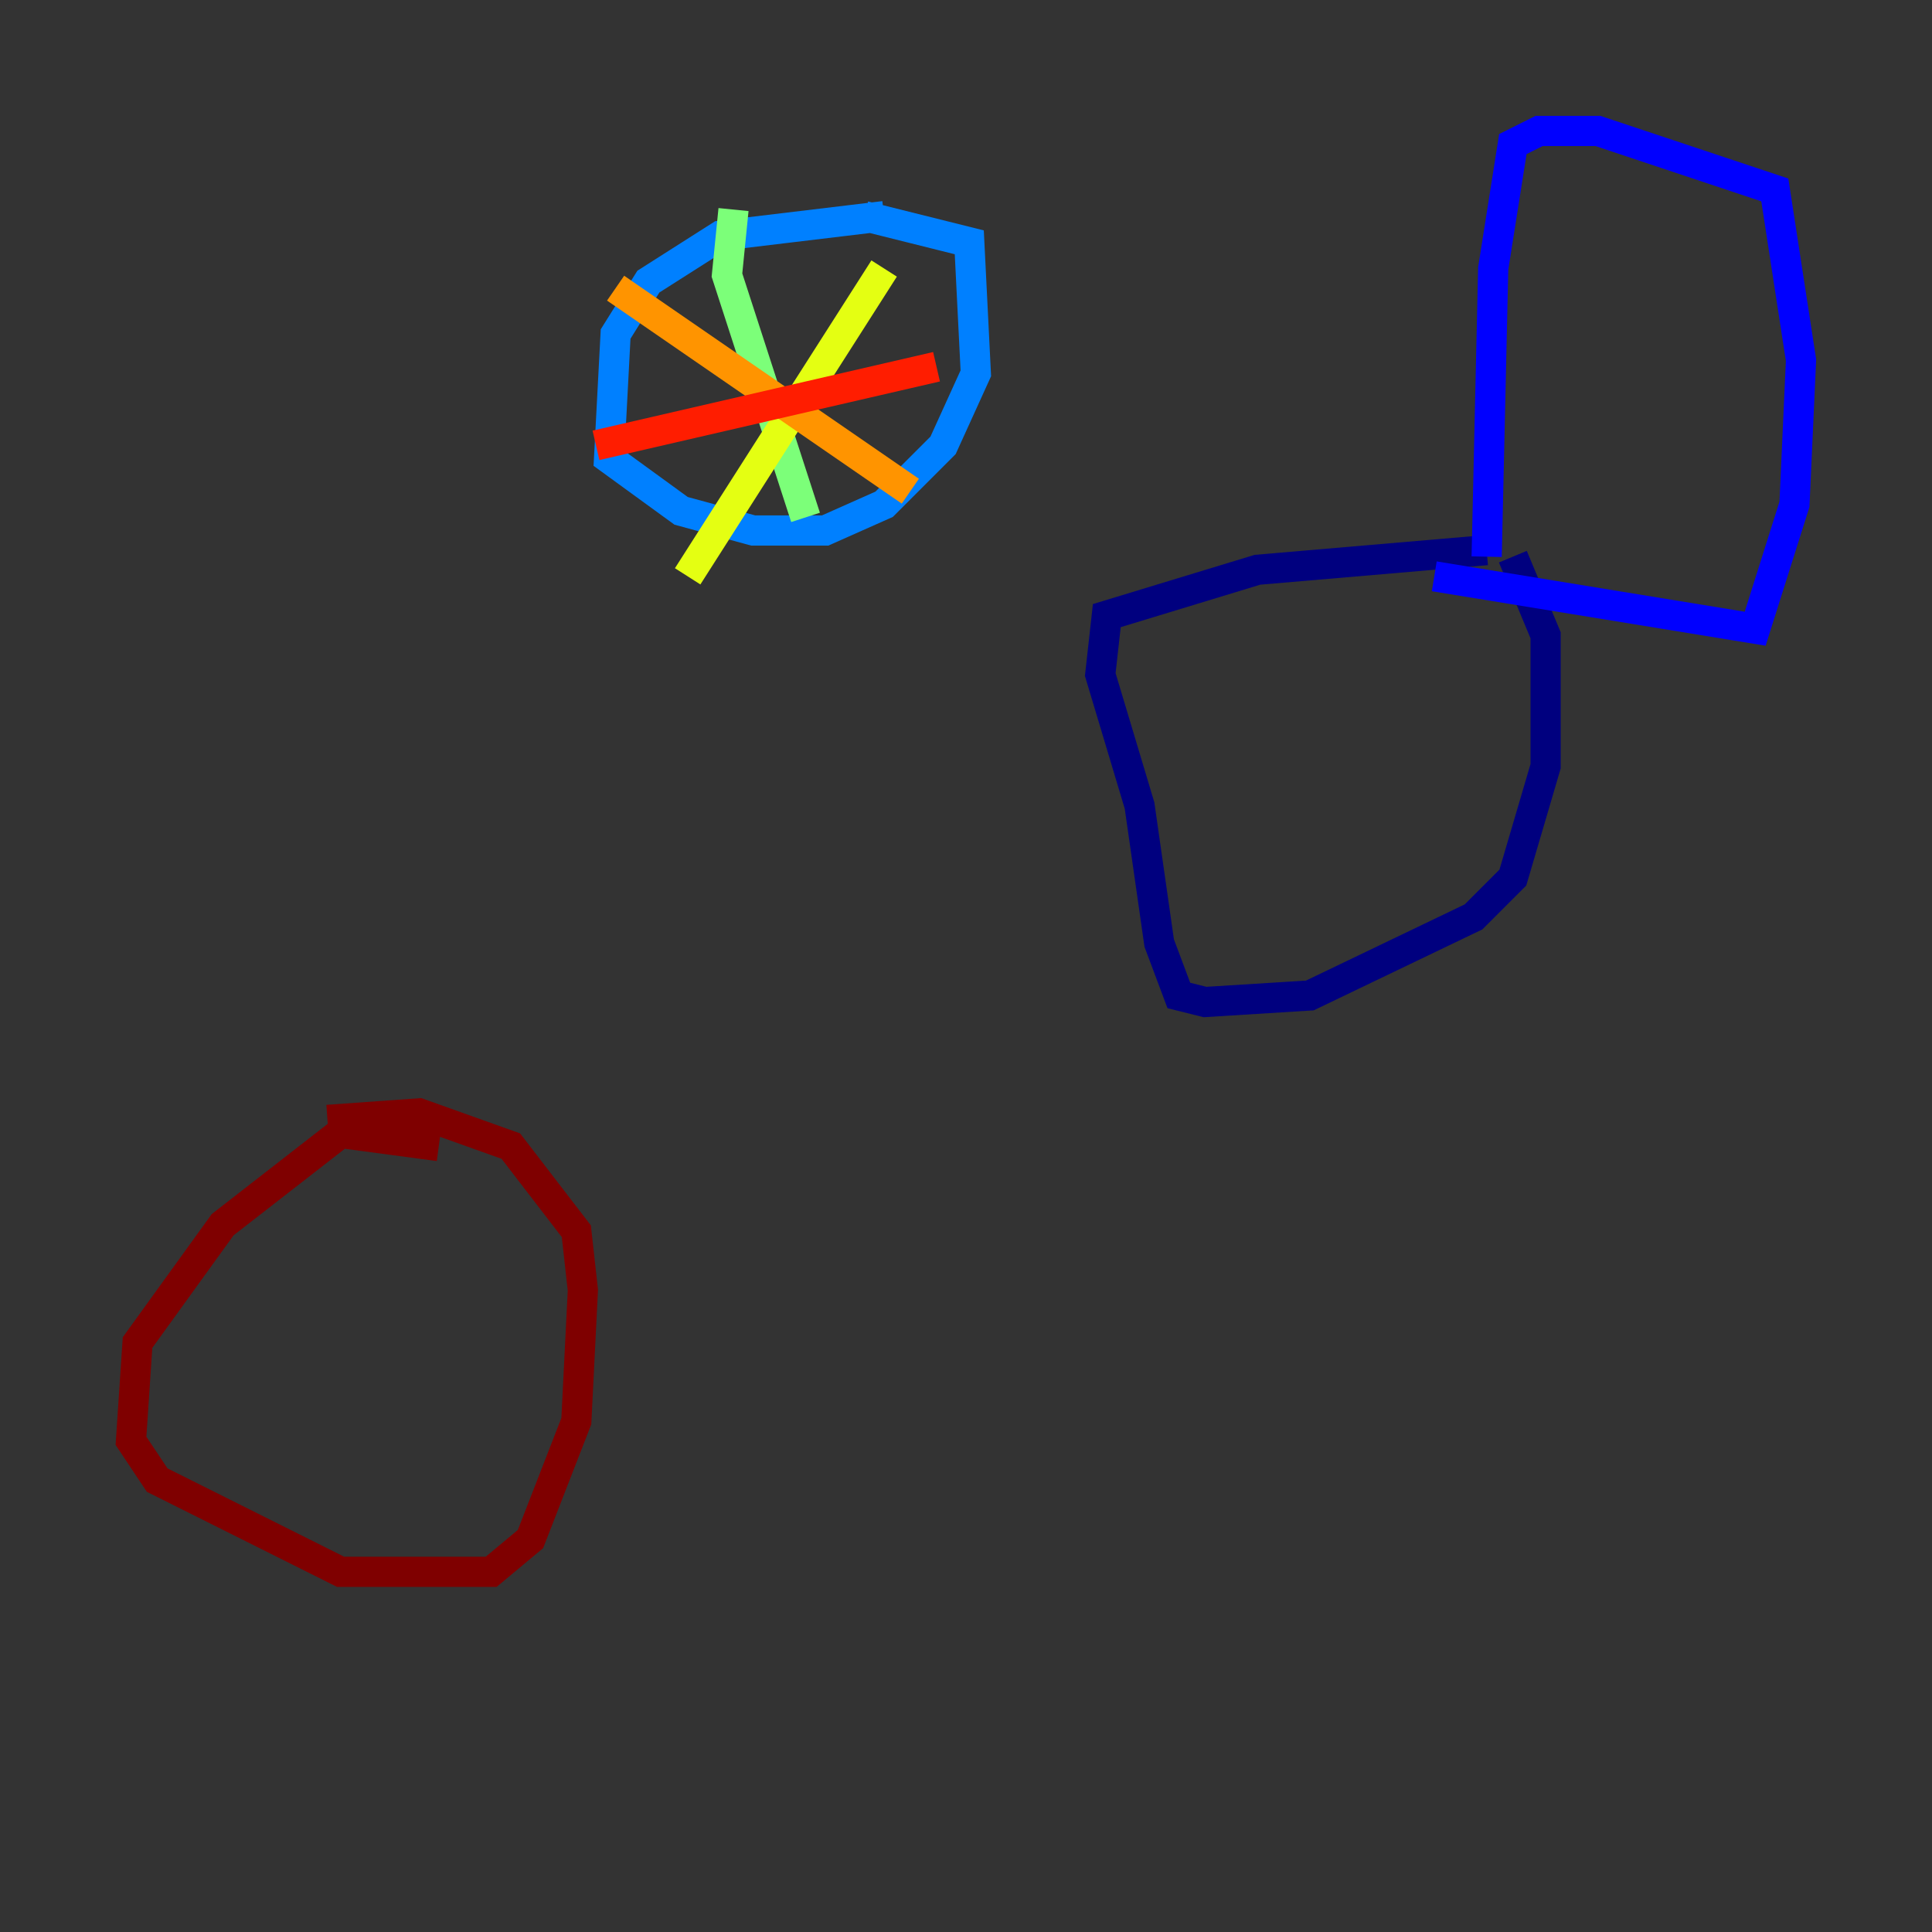 <?xml version="1.0" encoding="utf-8" ?>
<svg baseProfile="tiny" height="128" version="1.2" viewBox="0,0,128,128" width="128" xmlns="http://www.w3.org/2000/svg" xmlns:ev="http://www.w3.org/2001/xml-events" xmlns:xlink="http://www.w3.org/1999/xlink"><rect x="0" y="0" width="128" height="128" fill="#333333" stroke="none"/><defs /><polyline fill="none" points="98.495,36.447 83.308,37.749 73.329,40.786 72.895,44.691 75.498,53.37 76.8,62.481 78.102,65.953 79.837,66.386 86.78,65.953 97.627,60.746 100.231,58.142 102.4,50.766 102.4,42.088 100.231,36.881" stroke="#00007f" stroke-width="2" /><polyline fill="none" points="98.495,36.881 98.929,17.79 100.231,9.546 101.966,8.678 105.871,8.678 117.586,12.583 119.322,23.864 118.888,33.41 116.285,41.654 95.024,38.183" stroke="#0000ff" stroke-width="2" /><polyline fill="none" points="58.576,14.319 47.729,15.62 42.956,18.658 40.786,22.129 40.352,30.373 45.125,33.844 49.898,35.146 54.671,35.146 58.576,33.41 62.481,29.505 64.651,24.732 64.217,16.054 57.275,14.319" stroke="#0080ff" stroke-width="2" /><polyline fill="none" points="48.597,15.62 48.597,15.62" stroke="#15ffe1" stroke-width="2" /><polyline fill="none" points="48.597,13.885 48.163,18.224 53.37,34.278" stroke="#7cff79" stroke-width="2" /><polyline fill="none" points="58.576,17.79 45.559,38.183" stroke="#e4ff12" stroke-width="2" /><polyline fill="none" points="40.786,19.091 60.312,32.542" stroke="#ff9400" stroke-width="2" /><polyline fill="none" points="62.047,24.298 39.485,29.505" stroke="#ff1d00" stroke-width="2" /><polyline fill="none" points="29.071,75.932 22.563,75.064 14.752,81.139 9.112,88.949 8.678,95.458 10.414,98.061 22.563,104.136 32.542,104.136 35.146,101.966 38.183,94.156 38.617,85.478 38.183,81.573 33.844,75.932 27.77,73.763 21.695,74.197" stroke="#7f0000" stroke-width="2" /></svg>